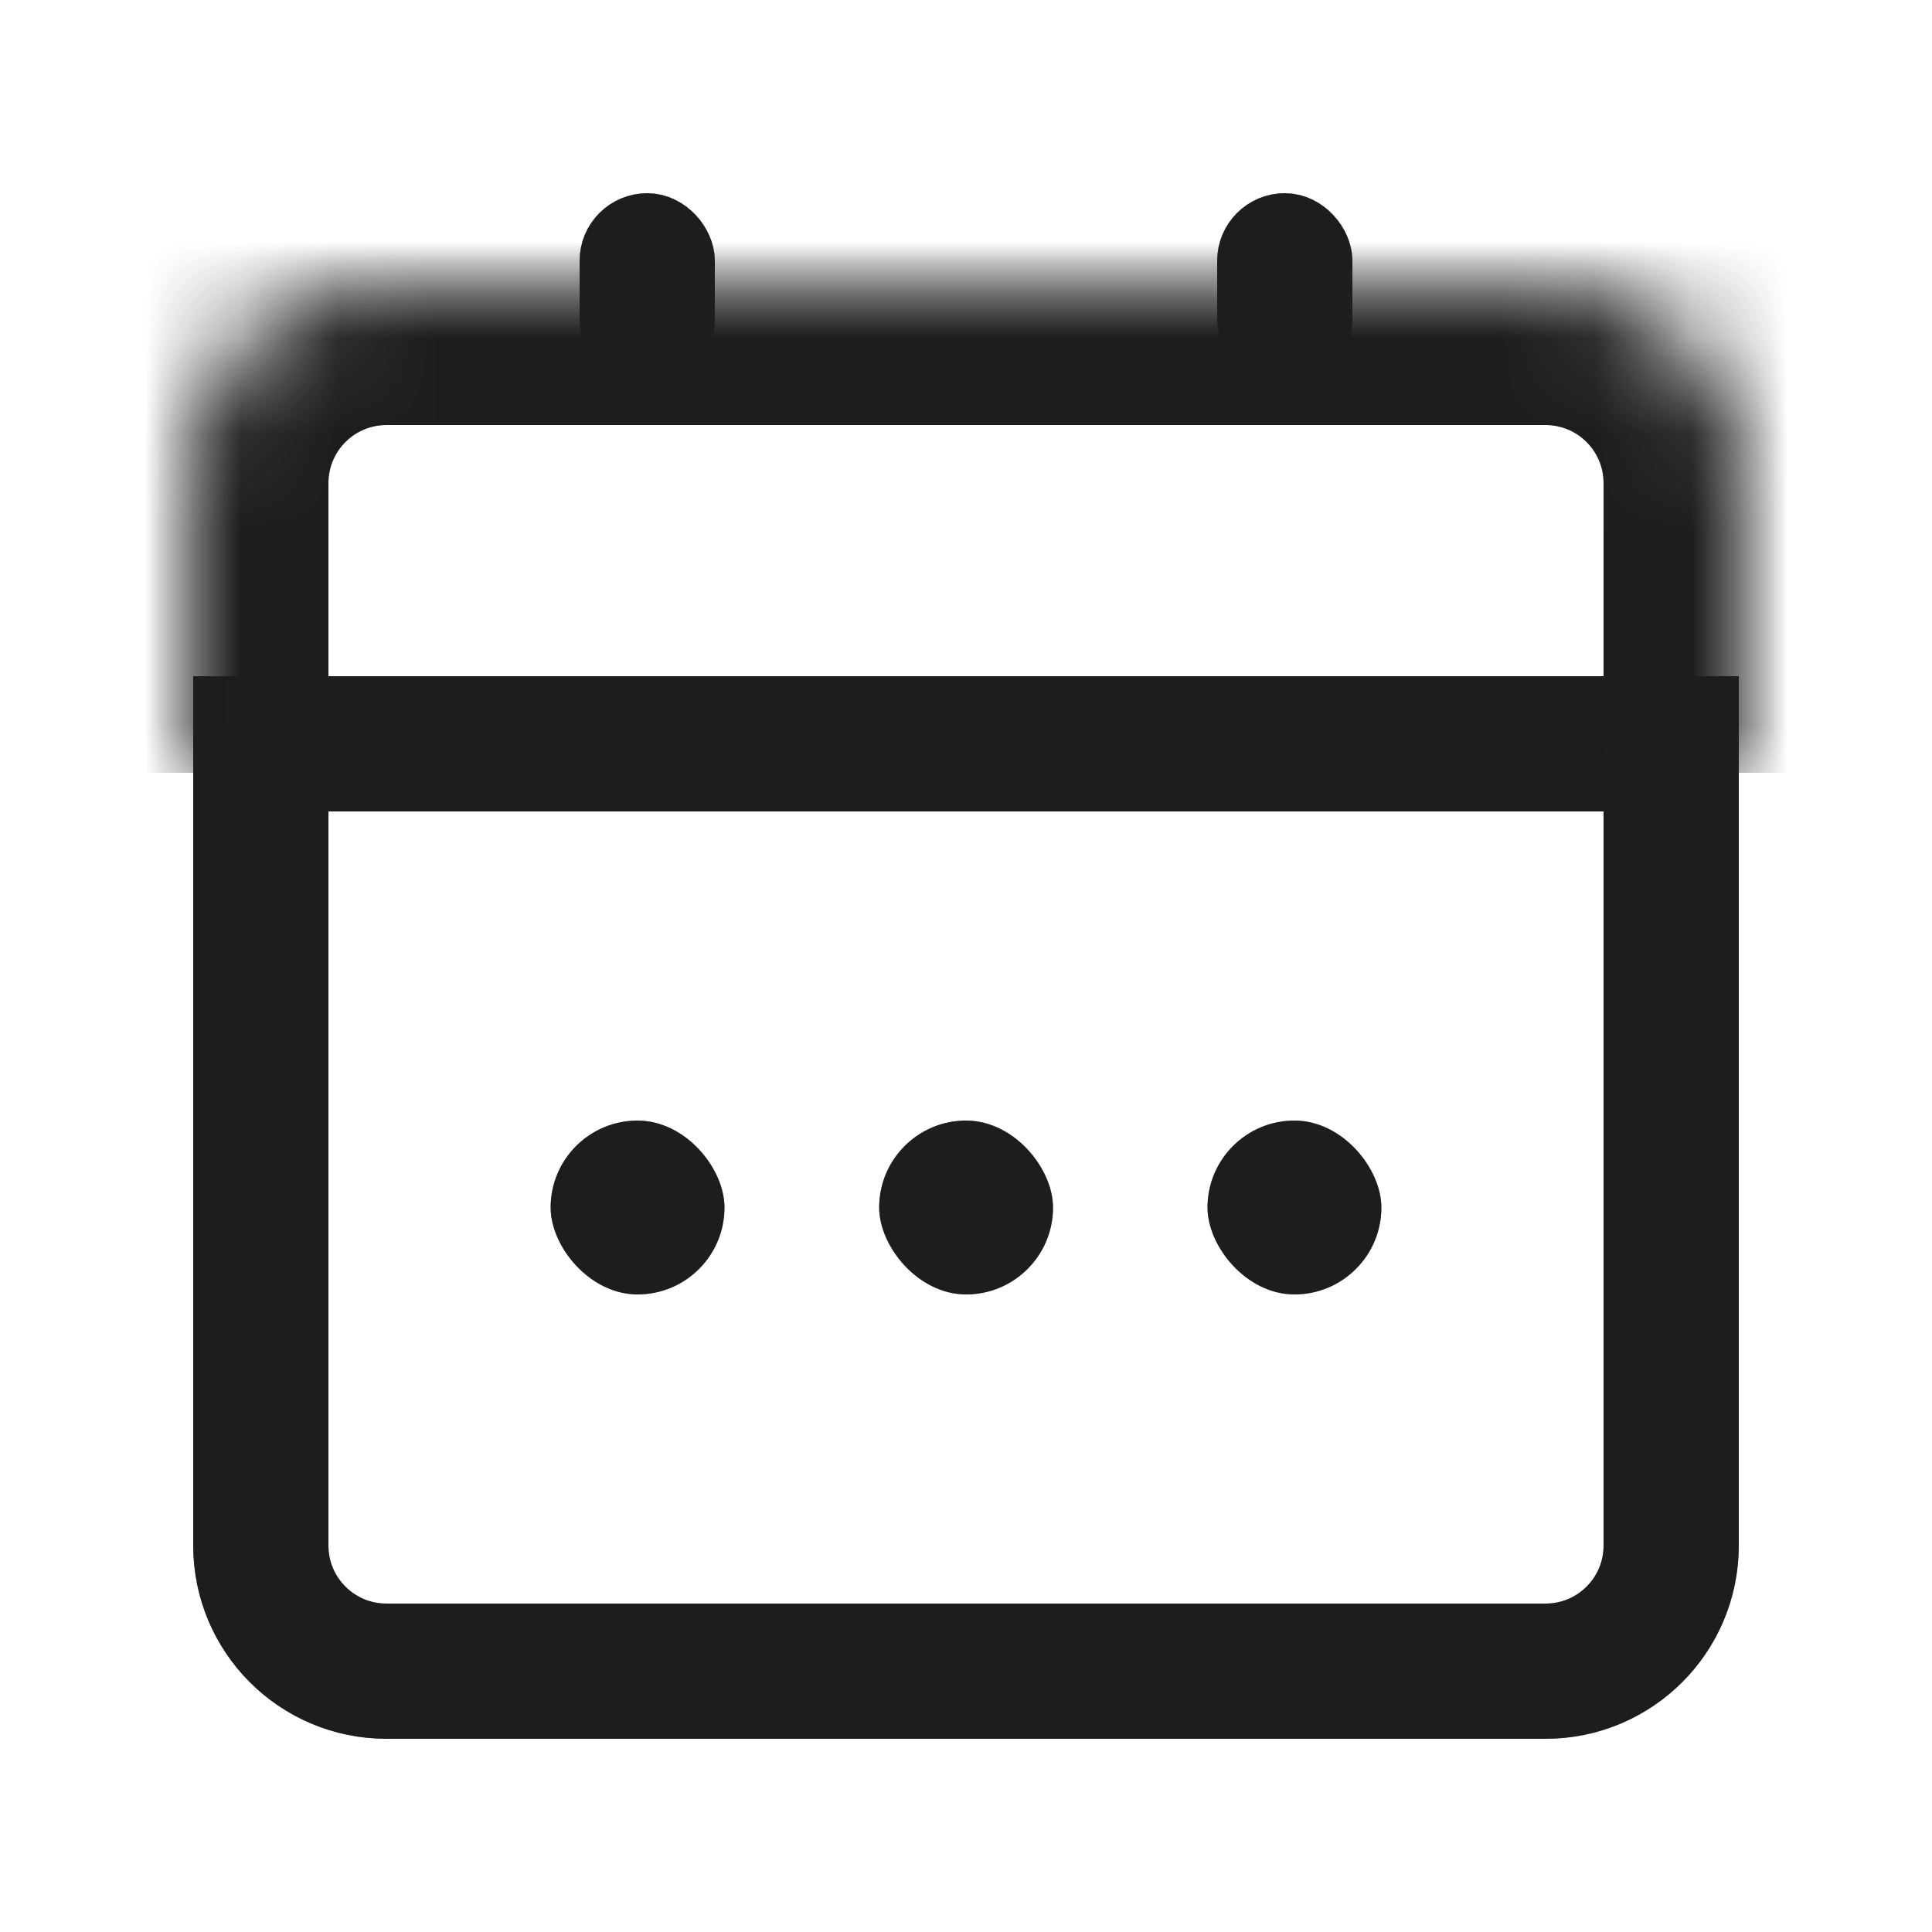 <svg width="20" height="20" viewBox="0 0 20 20" fill="none" xmlns="http://www.w3.org/2000/svg">
<path d="M2.7 7.7H17.3V16C17.3 16.718 16.718 17.3 16 17.3H4C3.282 17.3 2.7 16.718 2.7 16V7.7Z" stroke="#2D2D2D" stroke-width="1.4"/>
<path d="M2.7 7.7H17.3V16C17.3 16.718 16.718 17.3 16 17.3H4C3.282 17.3 2.7 16.718 2.7 16V7.7Z" stroke="black" stroke-opacity="0.2" stroke-width="1.4"/>
<path d="M2.7 7.7H17.3V16C17.3 16.718 16.718 17.3 16 17.3H4C3.282 17.3 2.7 16.718 2.7 16V7.7Z" stroke="black" stroke-opacity="0.2" stroke-width="1.4"/>
<rect x="5.7" y="11.6" width="1.8" height="1.8" rx="0.9" fill="#2D2D2D"/>
<rect x="5.7" y="11.6" width="1.8" height="1.8" rx="0.9" fill="black" fill-opacity="0.2"/>
<rect x="5.7" y="11.6" width="1.8" height="1.8" rx="0.9" fill="black" fill-opacity="0.2"/>
<rect x="9.101" y="11.6" width="1.8" height="1.8" rx="0.9" fill="#2D2D2D"/>
<rect x="9.101" y="11.6" width="1.8" height="1.8" rx="0.9" fill="black" fill-opacity="0.2"/>
<rect x="9.101" y="11.6" width="1.8" height="1.8" rx="0.9" fill="black" fill-opacity="0.2"/>
<rect x="12.5" y="11.6" width="1.8" height="1.8" rx="0.9" fill="#2D2D2D"/>
<rect x="12.5" y="11.6" width="1.8" height="1.8" rx="0.9" fill="black" fill-opacity="0.2"/>
<rect x="12.5" y="11.6" width="1.8" height="1.8" rx="0.9" fill="black" fill-opacity="0.2"/>
<rect x="6.35" y="2.35" width="0.7" height="1.3" rx="0.35" stroke="#2D2D2D" stroke-width="0.7"/>
<rect x="6.35" y="2.35" width="0.7" height="1.3" rx="0.35" stroke="black" stroke-opacity="0.2" stroke-width="0.7"/>
<rect x="6.35" y="2.35" width="0.7" height="1.3" rx="0.35" stroke="black" stroke-opacity="0.2" stroke-width="0.7"/>
<rect x="12.95" y="2.35" width="0.7" height="1.3" rx="0.35" stroke="#2D2D2D" stroke-width="0.7"/>
<rect x="12.95" y="2.35" width="0.7" height="1.3" rx="0.35" stroke="black" stroke-opacity="0.2" stroke-width="0.7"/>
<rect x="12.95" y="2.35" width="0.7" height="1.3" rx="0.35" stroke="black" stroke-opacity="0.2" stroke-width="0.7"/>
<mask id="path-7-inside-1_221_47501" fill="white">
<path d="M2 5C2 3.895 2.895 3 4 3H16C17.105 3 18 3.895 18 5V8H2V5Z"/>
</mask>
<path d="M0.6 5C0.6 3.122 2.122 1.6 4 1.6H16C17.878 1.6 19.4 3.122 19.4 5L16.6 5C16.6 4.669 16.331 4.4 16 4.4H4C3.669 4.4 3.4 4.669 3.4 5L0.6 5ZM18 8H2H18ZM0.6 8V5C0.6 3.122 2.122 1.6 4 1.6L4 4.4C3.669 4.4 3.4 4.669 3.4 5V8H0.6ZM16 1.6C17.878 1.6 19.4 3.122 19.4 5V8H16.6V5C16.6 4.669 16.331 4.4 16 4.4L16 1.6Z" fill="#2D2D2D" mask="url(#path-7-inside-1_221_47501)"/>
<path d="M0.6 5C0.6 3.122 2.122 1.6 4 1.6H16C17.878 1.6 19.4 3.122 19.4 5L16.6 5C16.6 4.669 16.331 4.4 16 4.4H4C3.669 4.4 3.4 4.669 3.4 5L0.6 5ZM18 8H2H18ZM0.6 8V5C0.6 3.122 2.122 1.6 4 1.6L4 4.4C3.669 4.4 3.4 4.669 3.4 5V8H0.6ZM16 1.6C17.878 1.6 19.4 3.122 19.4 5V8H16.6V5C16.6 4.669 16.331 4.4 16 4.4L16 1.6Z" fill="black" fill-opacity="0.2" mask="url(#path-7-inside-1_221_47501)"/>
<path d="M0.6 5C0.6 3.122 2.122 1.6 4 1.6H16C17.878 1.6 19.4 3.122 19.4 5L16.6 5C16.6 4.669 16.331 4.4 16 4.4H4C3.669 4.4 3.4 4.669 3.4 5L0.6 5ZM18 8H2H18ZM0.6 8V5C0.6 3.122 2.122 1.6 4 1.6L4 4.4C3.669 4.4 3.4 4.669 3.4 5V8H0.6ZM16 1.6C17.878 1.6 19.4 3.122 19.4 5V8H16.6V5C16.6 4.669 16.331 4.4 16 4.4L16 1.6Z" fill="black" fill-opacity="0.2" mask="url(#path-7-inside-1_221_47501)"/>
</svg>
